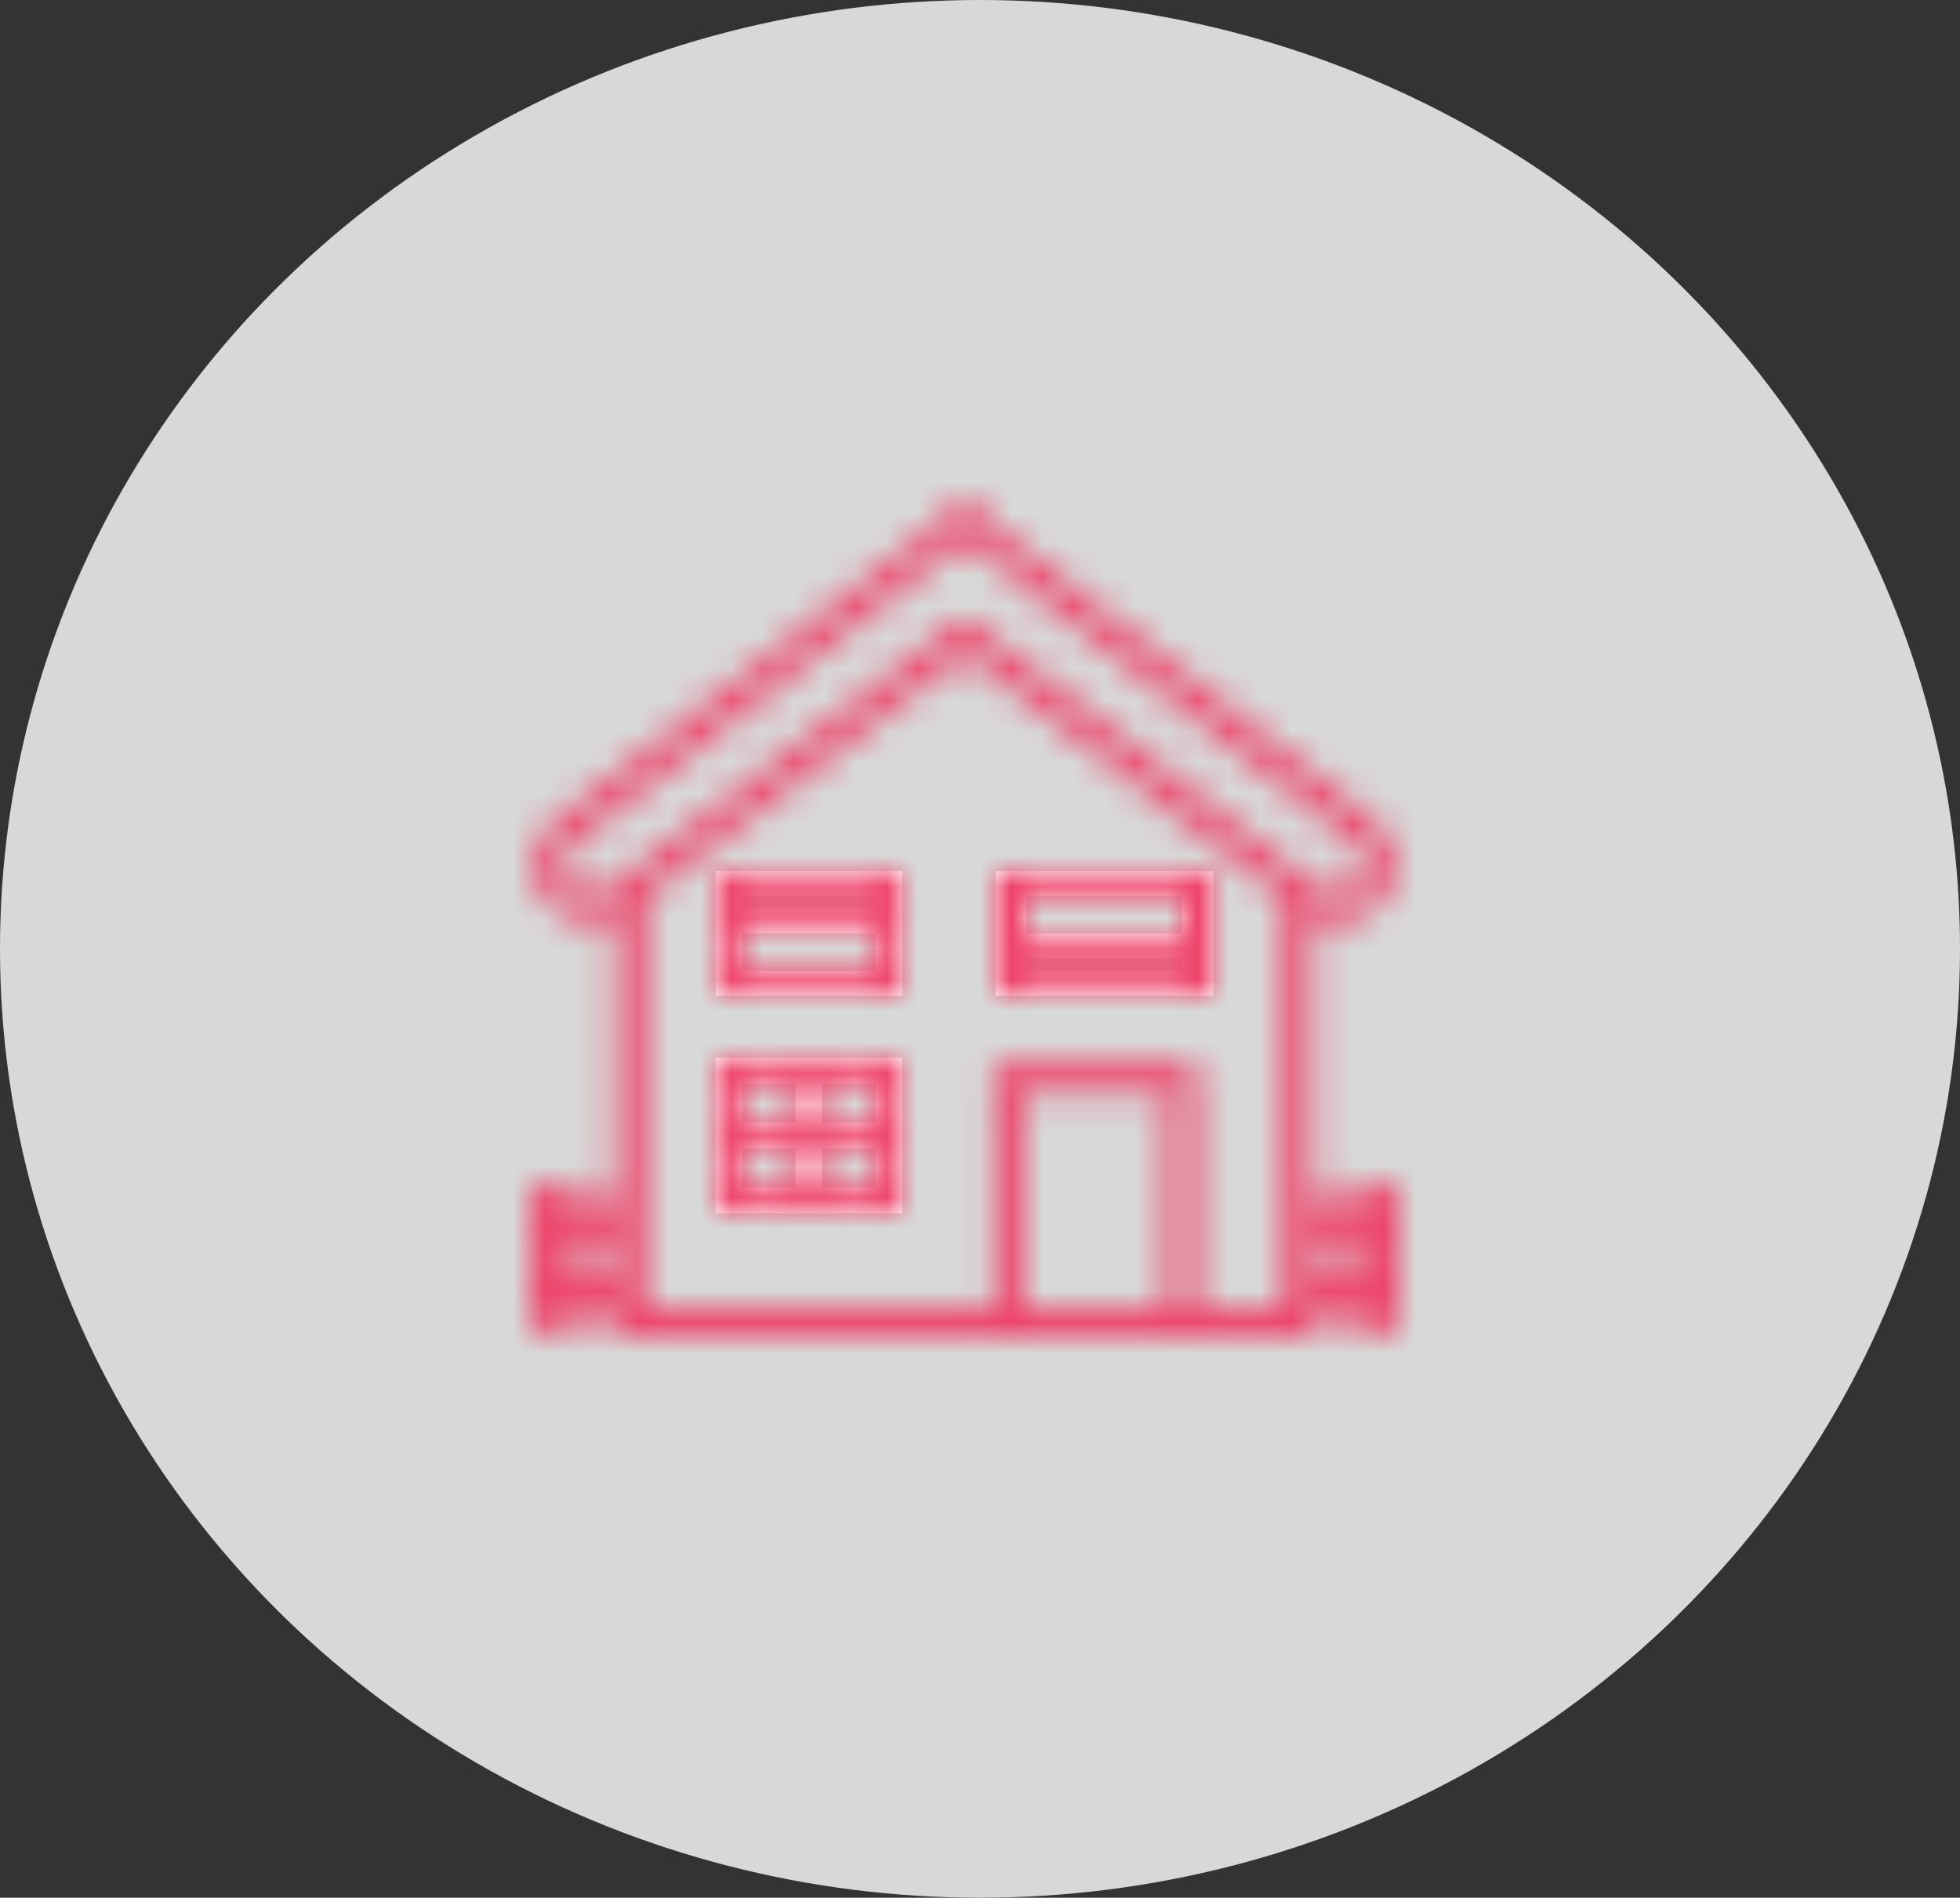 <svg width="63" height="61" viewBox="0 0 63 61" fill="none" xmlns="http://www.w3.org/2000/svg">
<rect x="0" y="0" width="63" height="61" fill="#333333" stroke="none"/>
<ellipse cx="31.5" cy="30.5" rx="31.5" ry="30.5" fill="#D8D8D8"/>
<mask id="path-2-inside-1" fill="white">
<path d="M23 32H29V28H23V32ZM23.857 31.2V30H28.143V31.2H23.857ZM28.143 28.8V29.2H23.857V28.8H28.143Z"/>
</mask>
<path d="M23 32H29V28H23V32ZM23.857 31.2V30H28.143V31.2H23.857ZM28.143 28.8V29.2H23.857V28.8H28.143Z" fill="white"/>
<path d="M23 32H20V35H23V32ZM29 32V35H32V32H29ZM29 28H32V25H29V28ZM23 28V25H20V28H23ZM23.857 31.2H20.857V34.2H23.857V31.2ZM23.857 30V27H20.857V30H23.857ZM28.143 30H31.143V27H28.143V30ZM28.143 31.2V34.2H31.143V31.2H28.143ZM28.143 28.8H31.143V25.8H28.143V28.8ZM28.143 29.2V32.2H31.143V29.2H28.143ZM23.857 29.2H20.857V32.2H23.857V29.2ZM23.857 28.8V25.8H20.857V28.8H23.857ZM23 35H29V29H23V35ZM32 32V28H26V32H32ZM29 25H23V31H29V25ZM20 28V32H26V28H20ZM26.857 31.2V30H20.857V31.2H26.857ZM23.857 33H28.143V27H23.857V33ZM25.143 30V31.2H31.143V30H25.143ZM28.143 28.2H23.857V34.2H28.143V28.2ZM25.143 28.8V29.2H31.143V28.8H25.143ZM28.143 26.2H23.857V32.2H28.143V26.2ZM26.857 29.2V28.8H20.857V29.2H26.857ZM23.857 31.8H28.143V25.8H23.857V31.8Z" fill="#EE436A" mask="url(#path-2-inside-1)"/>
<mask id="path-4-inside-2" fill="white">
<path d="M23 34V39H29V34H23ZM25.571 34.833V36.083H23.857V34.833H25.571ZM23.857 36.916H25.571V38.166H23.857V36.916ZM26.429 38.166V36.916H28.143V38.166H26.429ZM28.143 36.083H26.429V34.833H28.143V36.083Z"/>
</mask>
<path d="M23 34V39H29V34H23ZM25.571 34.833V36.083H23.857V34.833H25.571ZM23.857 36.916H25.571V38.166H23.857V36.916ZM26.429 38.166V36.916H28.143V38.166H26.429ZM28.143 36.083H26.429V34.833H28.143V36.083Z" fill="white"/>
<path d="M23 34V31H20V34H23ZM23 39H20V42H23V39ZM29 39V42H32V39H29ZM29 34H32V31H29V34ZM25.571 34.833H28.571V31.833H25.571V34.833ZM25.571 36.083V39.083H28.571V36.083H25.571ZM23.857 36.083H20.857V39.083H23.857V36.083ZM23.857 34.833V31.833H20.857V34.833H23.857ZM23.857 36.916V33.916H20.857V36.916H23.857ZM25.571 36.916H28.571V33.916H25.571V36.916ZM25.571 38.166V41.166H28.571V38.166H25.571ZM23.857 38.166H20.857V41.166H23.857V38.166ZM26.429 38.166H23.429V41.166H26.429V38.166ZM26.429 36.916V33.916H23.429V36.916H26.429ZM28.143 36.916H31.143V33.916H28.143V36.916ZM28.143 38.166V41.166H31.143V38.166H28.143ZM28.143 36.083V39.083H31.143V36.083H28.143ZM26.429 36.083H23.429V39.083H26.429V36.083ZM26.429 34.833V31.833H23.429V34.833H26.429ZM28.143 34.833H31.143V31.833H28.143V34.833ZM20 34V39H26V34H20ZM23 42H29V36H23V42ZM32 39V34H26V39H32ZM29 31H23V37H29V31ZM22.571 34.833V36.083H28.571V34.833H22.571ZM25.571 33.083H23.857V39.083H25.571V33.083ZM26.857 36.083V34.833H20.857V36.083H26.857ZM23.857 37.833H25.571V31.833H23.857V37.833ZM23.857 39.916H25.571V33.916H23.857V39.916ZM22.571 36.916V38.166H28.571V36.916H22.571ZM25.571 35.166H23.857V41.166H25.571V35.166ZM26.857 38.166V36.916H20.857V38.166H26.857ZM29.429 38.166V36.916H23.429V38.166H29.429ZM26.429 39.916H28.143V33.916H26.429V39.916ZM25.143 36.916V38.166H31.143V36.916H25.143ZM28.143 35.166H26.429V41.166H28.143V35.166ZM28.143 33.083H26.429V39.083H28.143V33.083ZM29.429 36.083V34.833H23.429V36.083H29.429ZM26.429 37.833H28.143V31.833H26.429V37.833ZM25.143 34.833V36.083H31.143V34.833H25.143Z" fill="#EE436A" mask="url(#path-4-inside-2)"/>
<mask id="path-6-inside-3" fill="white">
<path d="M32 32H39V28H32V32ZM33 31.2V30.8H38V31.2H33ZM38 28.8V30H33V28.8H38Z"/>
</mask>
<path d="M32 32H39V28H32V32ZM33 31.2V30.8H38V31.2H33ZM38 28.8V30H33V28.8H38Z" fill="white"/>
<path d="M32 32H29V35H32V32ZM39 32V35H42V32H39ZM39 28H42V25H39V28ZM32 28V25H29V28H32ZM33 31.2H30V34.2H33V31.2ZM33 30.8V27.8H30V30.8H33ZM38 30.8H41V27.8H38V30.8ZM38 31.2V34.2H41V31.2H38ZM38 28.8H41V25.8H38V28.8ZM38 30V33H41V30H38ZM33 30H30V33H33V30ZM33 28.8V25.8H30V28.8H33ZM32 35H39V29H32V35ZM42 32V28H36V32H42ZM39 25H32V31H39V25ZM29 28V32H35V28H29ZM36 31.2V30.8H30V31.2H36ZM33 33.8H38V27.8H33V33.8ZM35 30.8V31.2H41V30.8H35ZM38 28.2H33V34.2H38V28.2ZM35 28.8V30H41V28.8H35ZM38 27H33V33H38V27ZM36 30V28.8H30V30H36ZM33 31.8H38V25.8H33V31.8Z" fill="#EE436A" mask="url(#path-6-inside-3)"/>
<mask id="path-8-inside-4" fill="white">
<path d="M44.533 37.911C44.275 37.911 44.067 38.118 44.067 38.373V38.836H43.6V38.373C43.6 38.118 43.391 37.911 43.133 37.911C42.875 37.911 42.667 38.118 42.667 38.373V38.836H42.2V29.489C42.443 29.598 42.701 29.657 42.959 29.657C43.459 29.657 43.957 29.456 44.325 29.063C44.679 28.685 44.859 28.173 44.818 27.658C44.776 27.144 44.517 26.666 44.108 26.348L32.27 17.169L31 16L29.76 17.143L17.893 26.348C17.483 26.666 17.224 27.144 17.183 27.658C17.141 28.173 17.321 28.685 17.676 29.063C18.233 29.658 19.085 29.808 19.8 29.49V38.836H19.333V38.374C19.333 38.118 19.125 37.911 18.867 37.911C18.609 37.911 18.4 38.118 18.4 38.374V38.836H17.933V38.374C17.933 38.118 17.725 37.911 17.467 37.911C17.209 37.911 17 38.118 17 38.374V42.537C17 42.793 17.209 43 17.467 43C17.725 43 17.933 42.793 17.933 42.537V42.075H18.4V42.537C18.4 42.793 18.609 43 18.867 43C19.125 43 19.333 42.793 19.333 42.537V42.075H19.8V43H31.933H38.467H42.2V42.075H42.667V42.537C42.667 42.793 42.875 43 43.133 43C43.391 43 43.6 42.793 43.6 42.537V42.075H44.067V42.537C44.067 42.793 44.275 43 44.533 43C44.791 43 45 42.793 45 42.537V38.374C45 38.118 44.791 37.911 44.533 37.911ZM18.359 28.433C18.179 28.241 18.092 27.992 18.113 27.731C18.134 27.47 18.259 27.238 18.468 27.076L30.365 17.847L31 17.262L31.665 17.872L43.532 27.076C43.74 27.238 43.867 27.47 43.888 27.731C43.908 27.992 43.821 28.242 43.642 28.433C43.311 28.786 42.773 28.83 42.388 28.537L42.2 28.393L31 19.835L19.982 28.254L19.982 28.255L19.612 28.537C19.227 28.83 18.689 28.786 18.359 28.433ZM17.933 41.149V39.761H18.4V41.149H17.933ZM19.333 41.149V39.761H19.8V41.149H19.333ZM32.867 42.074V35.135H37.533V42.074H32.867ZM41.267 42.074H38.467V34.21H31.933V42.074H20.733V28.848L31 21.003L41.267 28.848V42.074ZM42.2 41.149V39.761H42.667V41.149H42.2ZM43.6 41.149V39.761H44.067V41.149H43.6Z"/>
</mask>
<path d="M44.533 37.911C44.275 37.911 44.067 38.118 44.067 38.373V38.836H43.6V38.373C43.6 38.118 43.391 37.911 43.133 37.911C42.875 37.911 42.667 38.118 42.667 38.373V38.836H42.2V29.489C42.443 29.598 42.701 29.657 42.959 29.657C43.459 29.657 43.957 29.456 44.325 29.063C44.679 28.685 44.859 28.173 44.818 27.658C44.776 27.144 44.517 26.666 44.108 26.348L32.27 17.169L31 16L29.76 17.143L17.893 26.348C17.483 26.666 17.224 27.144 17.183 27.658C17.141 28.173 17.321 28.685 17.676 29.063C18.233 29.658 19.085 29.808 19.8 29.49V38.836H19.333V38.374C19.333 38.118 19.125 37.911 18.867 37.911C18.609 37.911 18.4 38.118 18.4 38.374V38.836H17.933V38.374C17.933 38.118 17.725 37.911 17.467 37.911C17.209 37.911 17 38.118 17 38.374V42.537C17 42.793 17.209 43 17.467 43C17.725 43 17.933 42.793 17.933 42.537V42.075H18.4V42.537C18.4 42.793 18.609 43 18.867 43C19.125 43 19.333 42.793 19.333 42.537V42.075H19.8V43H31.933H38.467H42.2V42.075H42.667V42.537C42.667 42.793 42.875 43 43.133 43C43.391 43 43.6 42.793 43.6 42.537V42.075H44.067V42.537C44.067 42.793 44.275 43 44.533 43C44.791 43 45 42.793 45 42.537V38.374C45 38.118 44.791 37.911 44.533 37.911ZM18.359 28.433C18.179 28.241 18.092 27.992 18.113 27.731C18.134 27.47 18.259 27.238 18.468 27.076L30.365 17.847L31 17.262L31.665 17.872L43.532 27.076C43.74 27.238 43.867 27.47 43.888 27.731C43.908 27.992 43.821 28.242 43.642 28.433C43.311 28.786 42.773 28.83 42.388 28.537L42.2 28.393L31 19.835L19.982 28.254L19.982 28.255L19.612 28.537C19.227 28.83 18.689 28.786 18.359 28.433ZM17.933 41.149V39.761H18.4V41.149H17.933ZM19.333 41.149V39.761H19.8V41.149H19.333ZM32.867 42.074V35.135H37.533V42.074H32.867ZM41.267 42.074H38.467V34.21H31.933V42.074H20.733V28.848L31 21.003L41.267 28.848V42.074ZM42.2 41.149V39.761H42.667V41.149H42.2ZM43.6 41.149V39.761H44.067V41.149H43.6Z" fill="white" stroke="#EE436A" stroke-width="6" mask="url(#path-8-inside-4)"/>
</svg>
